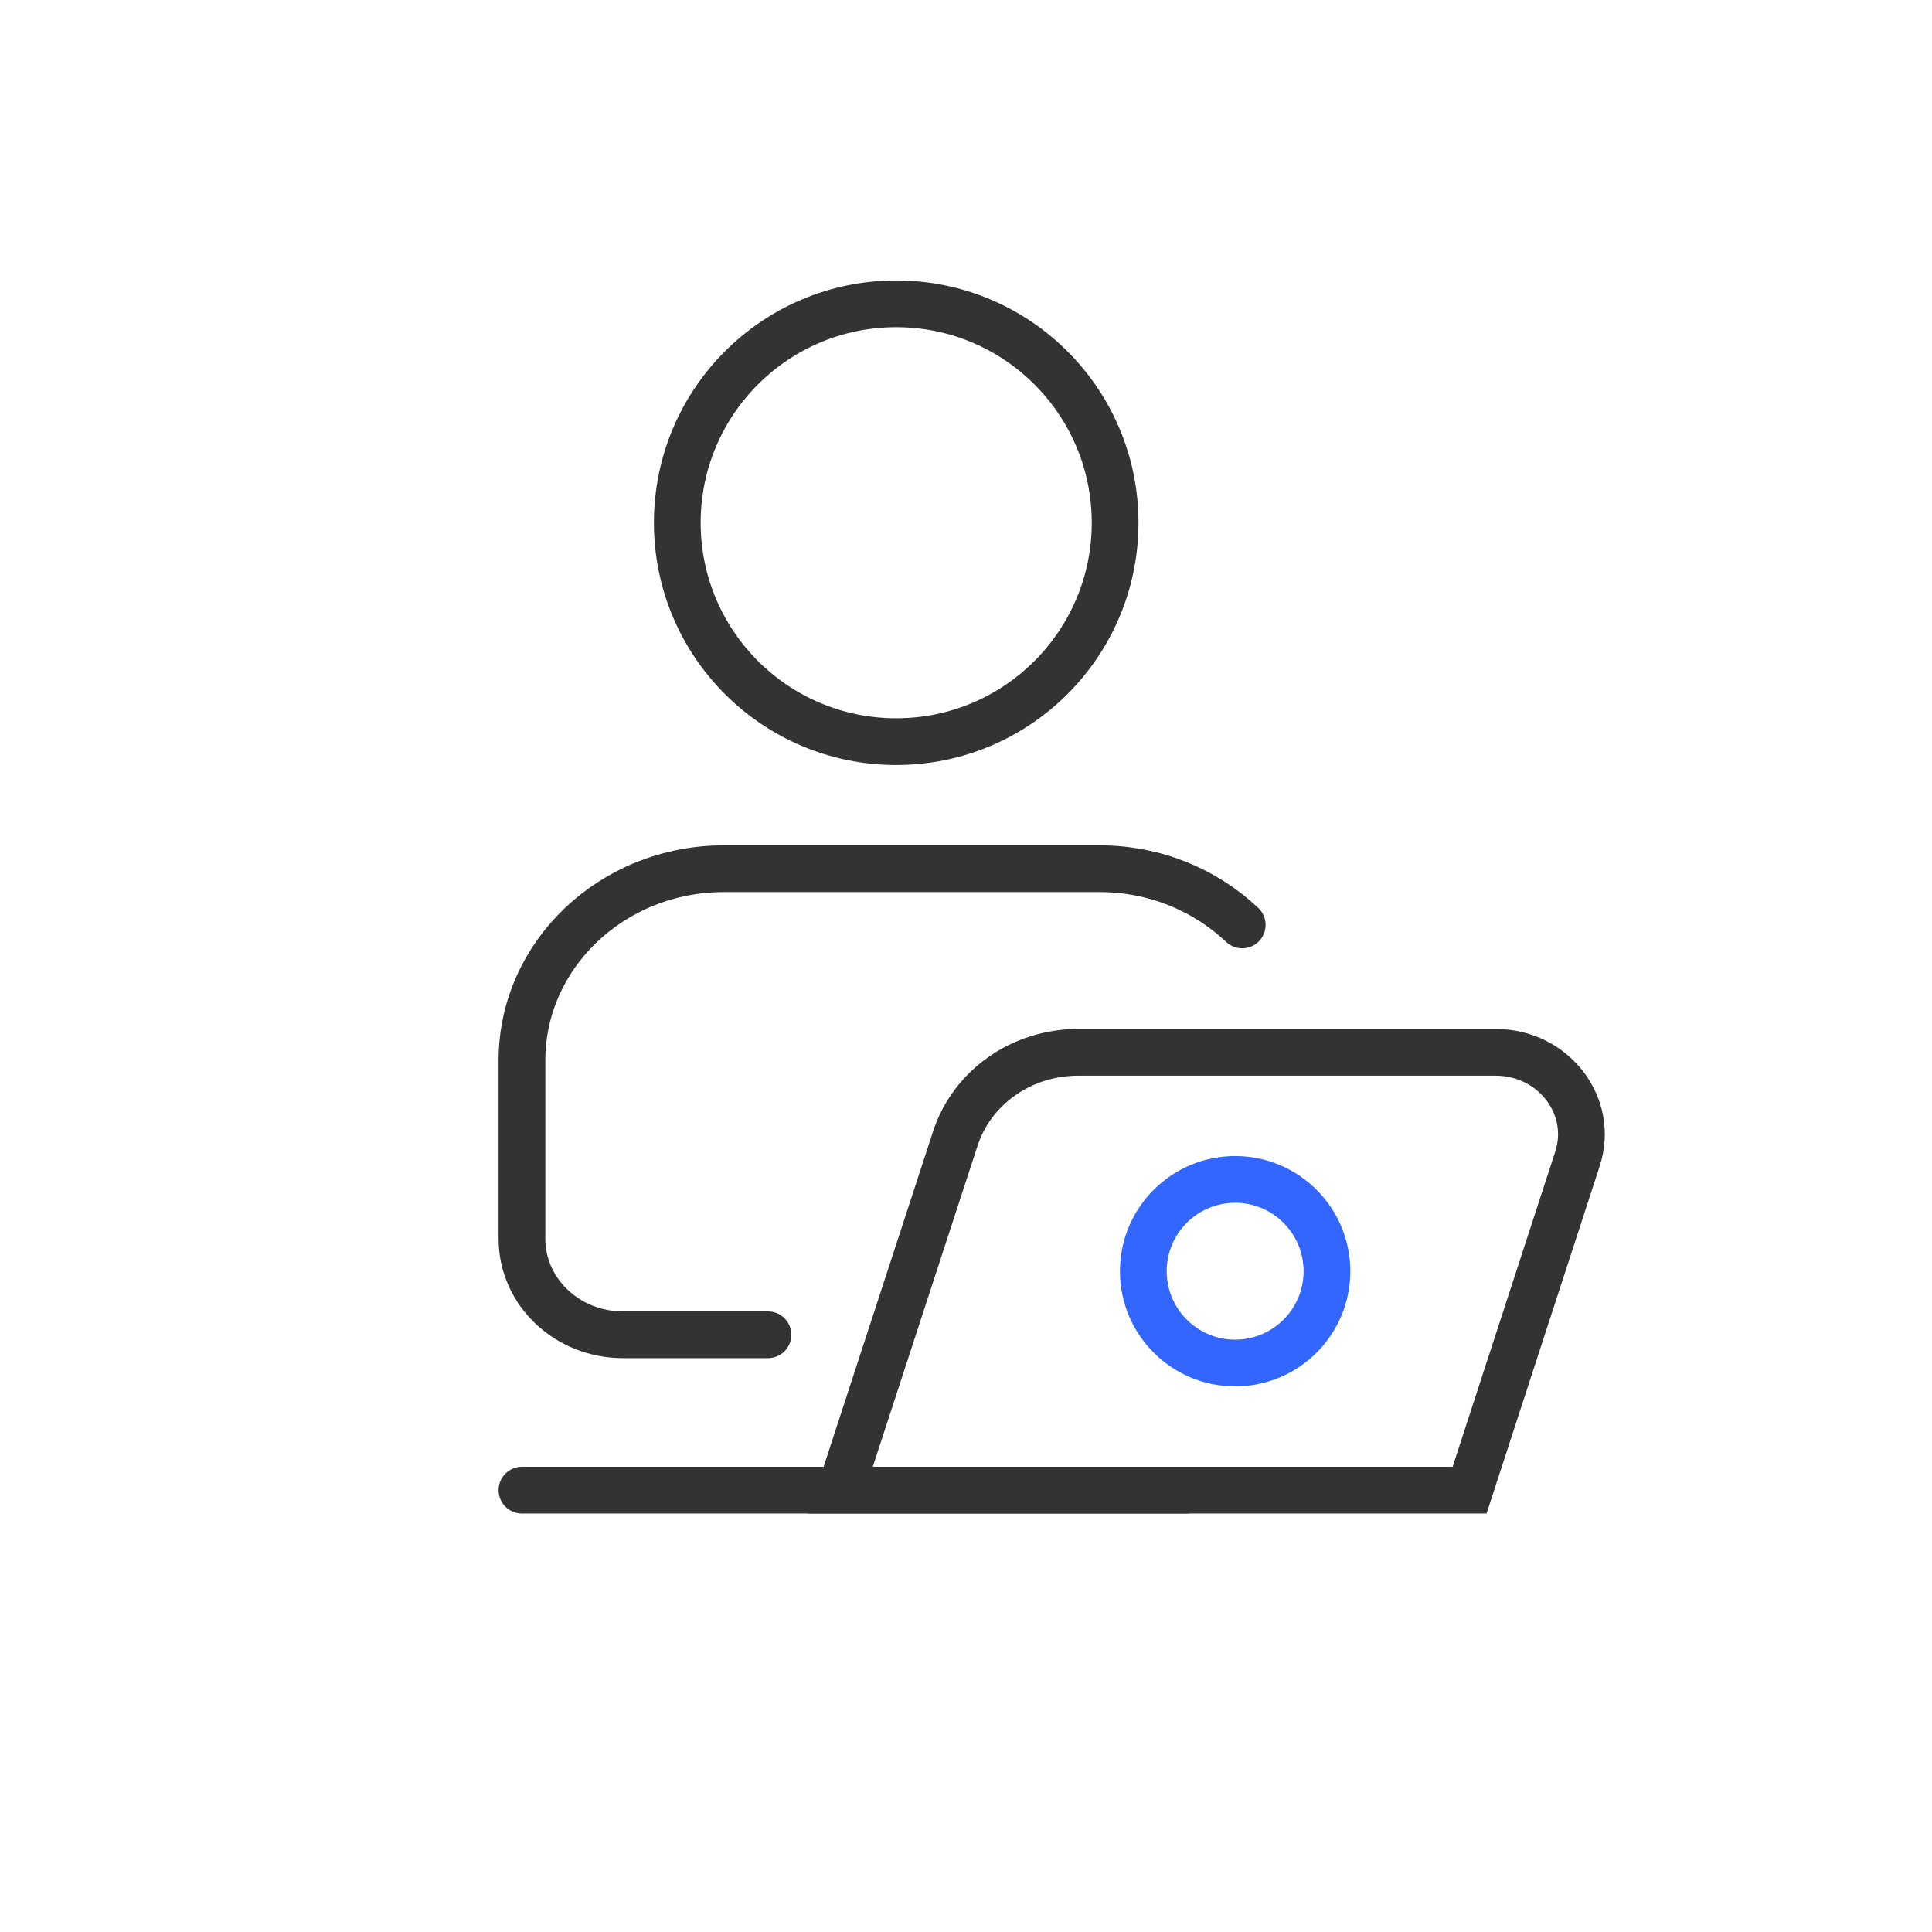 <svg width="62" height="62" viewBox="0 0 62 62" fill="none" xmlns="http://www.w3.org/2000/svg">
  <path d="M28.76 23.8C32.64 23.8 35.785 20.654 35.785 16.775C35.785 12.895 32.64 9.75 28.76 9.75C24.881 9.75 21.735 12.895 21.735 16.775C21.735 20.654 24.881 23.8 28.76 23.8Z" stroke="#333333" stroke-width="1.5" stroke-miterlimit="10" />
  <path d="M24.645 42.835H19.995C18.2 42.835 16.75 41.457 16.75 39.753V34.033C16.75 30.634 19.651 27.878 23.231 27.878H35.277C37.072 27.878 38.685 28.567 39.864 29.682" stroke="#333333" stroke-width="1.5" stroke-miterlimit="10" stroke-linecap="round" />
  <path d="M47.161 47.82H26.975L30.655 36.544C31.189 34.894 32.785 33.77 34.598 33.77H47.995C49.853 33.77 51.176 35.492 50.623 37.188L47.161 47.82Z" stroke="#333333" stroke-width="1.5" stroke-miterlimit="10" />
  <path d="M38.051 47.82H16.75" stroke="#333333" stroke-width="1.5" stroke-miterlimit="10" stroke-linecap="round" />
  <path d="M39.637 43.741C41.264 43.741 42.583 42.422 42.583 40.795C42.583 39.168 41.264 37.849 39.637 37.849C38.01 37.849 36.691 39.168 36.691 40.795C36.691 42.422 38.01 43.741 39.637 43.741Z" stroke="#3366FF" stroke-width="1.5" stroke-miterlimit="10" stroke-linecap="round" />
</svg>